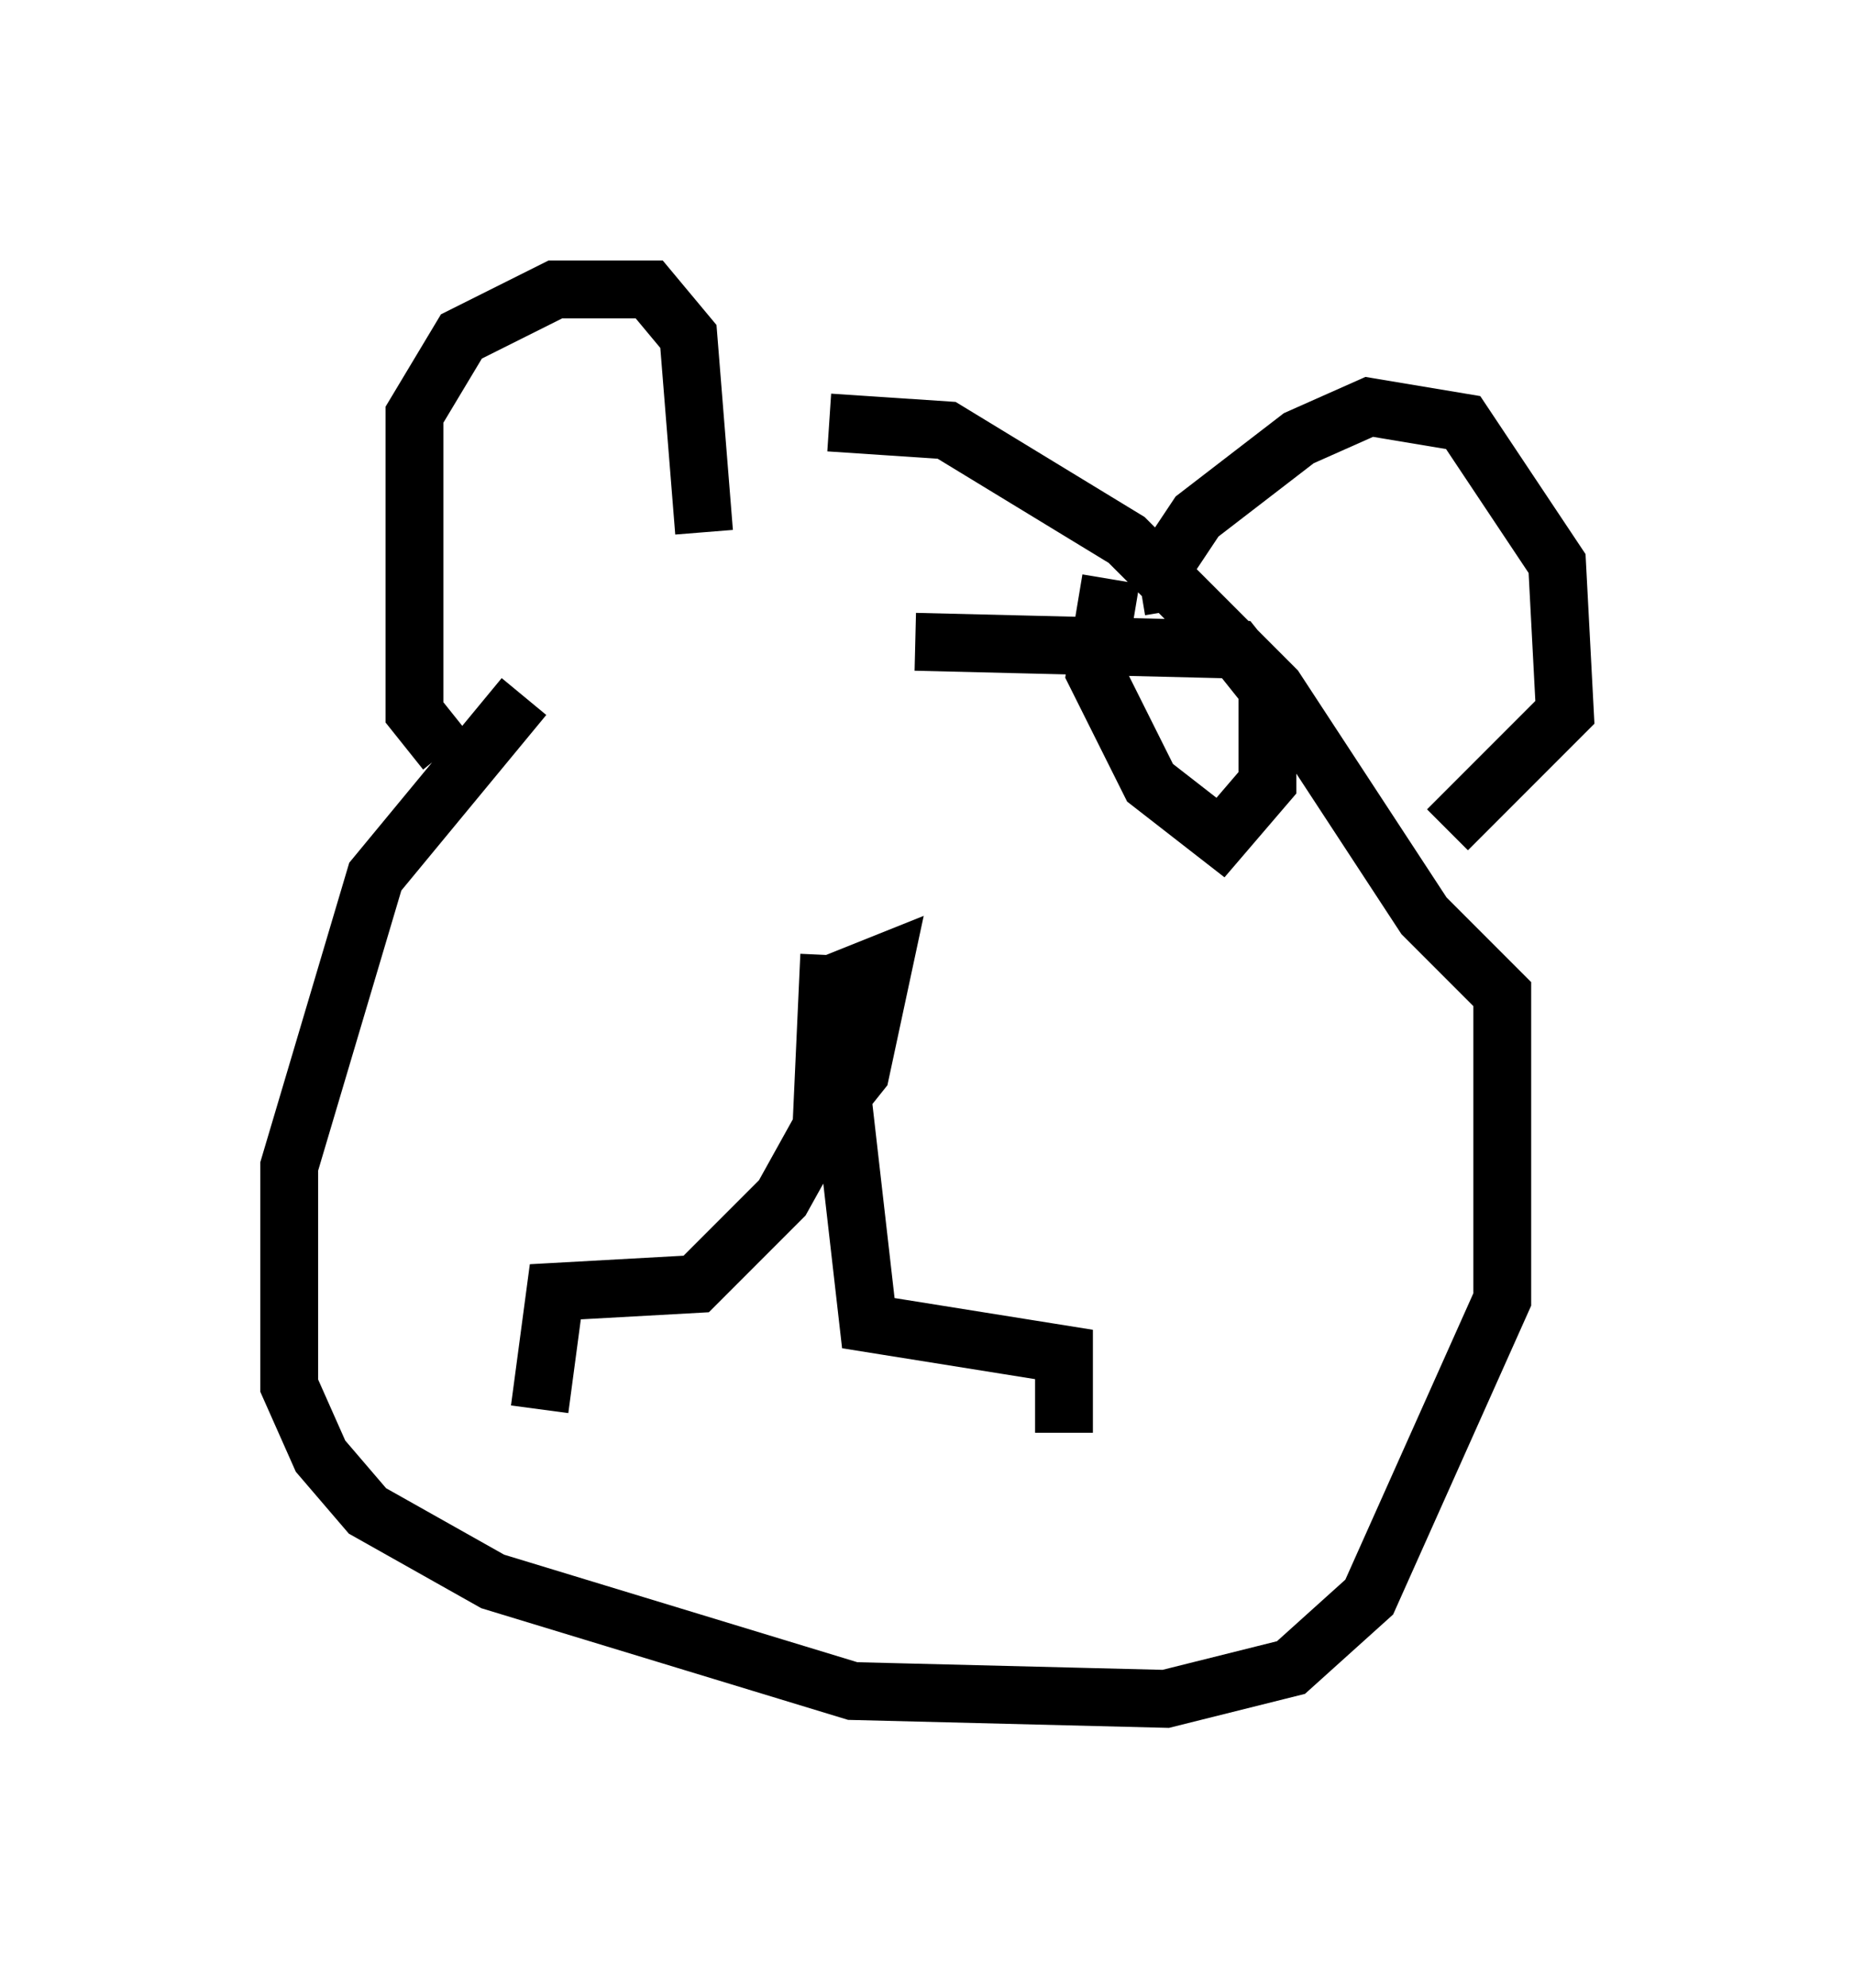 <?xml version="1.0" encoding="utf-8" ?>
<svg baseProfile="full" height="34.357" version="1.1" width="32.057" xmlns="http://www.w3.org/2000/svg" xmlns:ev="http://www.w3.org/2001/xml-events" xmlns:xlink="http://www.w3.org/1999/xlink"><defs /><rect fill="white" height="34.357" width="32.057" x="0" y="0" /><path d="M12.984, 8.924 m-3.924, 3.112 l-2.571, 3.112 -1.488, 5.007 l0.0, 3.789 0.541, 1.218 l0.812, 0.947 2.165, 1.218 l6.225, 1.894 5.413, 0.135 l2.165, -0.541 1.353, -1.218 l2.3, -5.142 0.0, -5.277 l-1.353, -1.353 -2.571, -3.924 l-2.571, -2.571 -3.112, -1.894 l-2.03, -0.135 m5.954, 3.248 l-0.135, -0.812 0.541, -0.812 l1.759, -1.353 1.218, -0.541 l1.624, 0.271 1.624, 2.436 l0.135, 2.571 -2.03, 2.03 m-17.321, -1.353 l-0.541, -0.677 0.0, -5.142 l0.812, -1.353 1.624, -0.812 l1.624, 0.0 0.677, 0.812 l0.271, 3.383 m2.436, 8.119 l-0.271, 1.894 0.541, -0.677 l0.406, -1.894 -0.677, 0.271 l-0.271, 0.812 m0.135, 0.406 l0.541, 4.736 3.383, 0.541 l0.0, 1.353 m-4.059, -8.254 l-0.135, 2.977 -0.677, 1.218 l-1.488, 1.488 -2.436, 0.135 l-0.271, 2.03 m9.878, -14.344 l-0.271, 1.624 0.947, 1.894 l1.218, 0.947 0.812, -0.947 l0.0, -1.624 -0.541, -0.677 l-5.548, -0.135 " fill="none" stroke="black" stroke-width="1" /></svg>